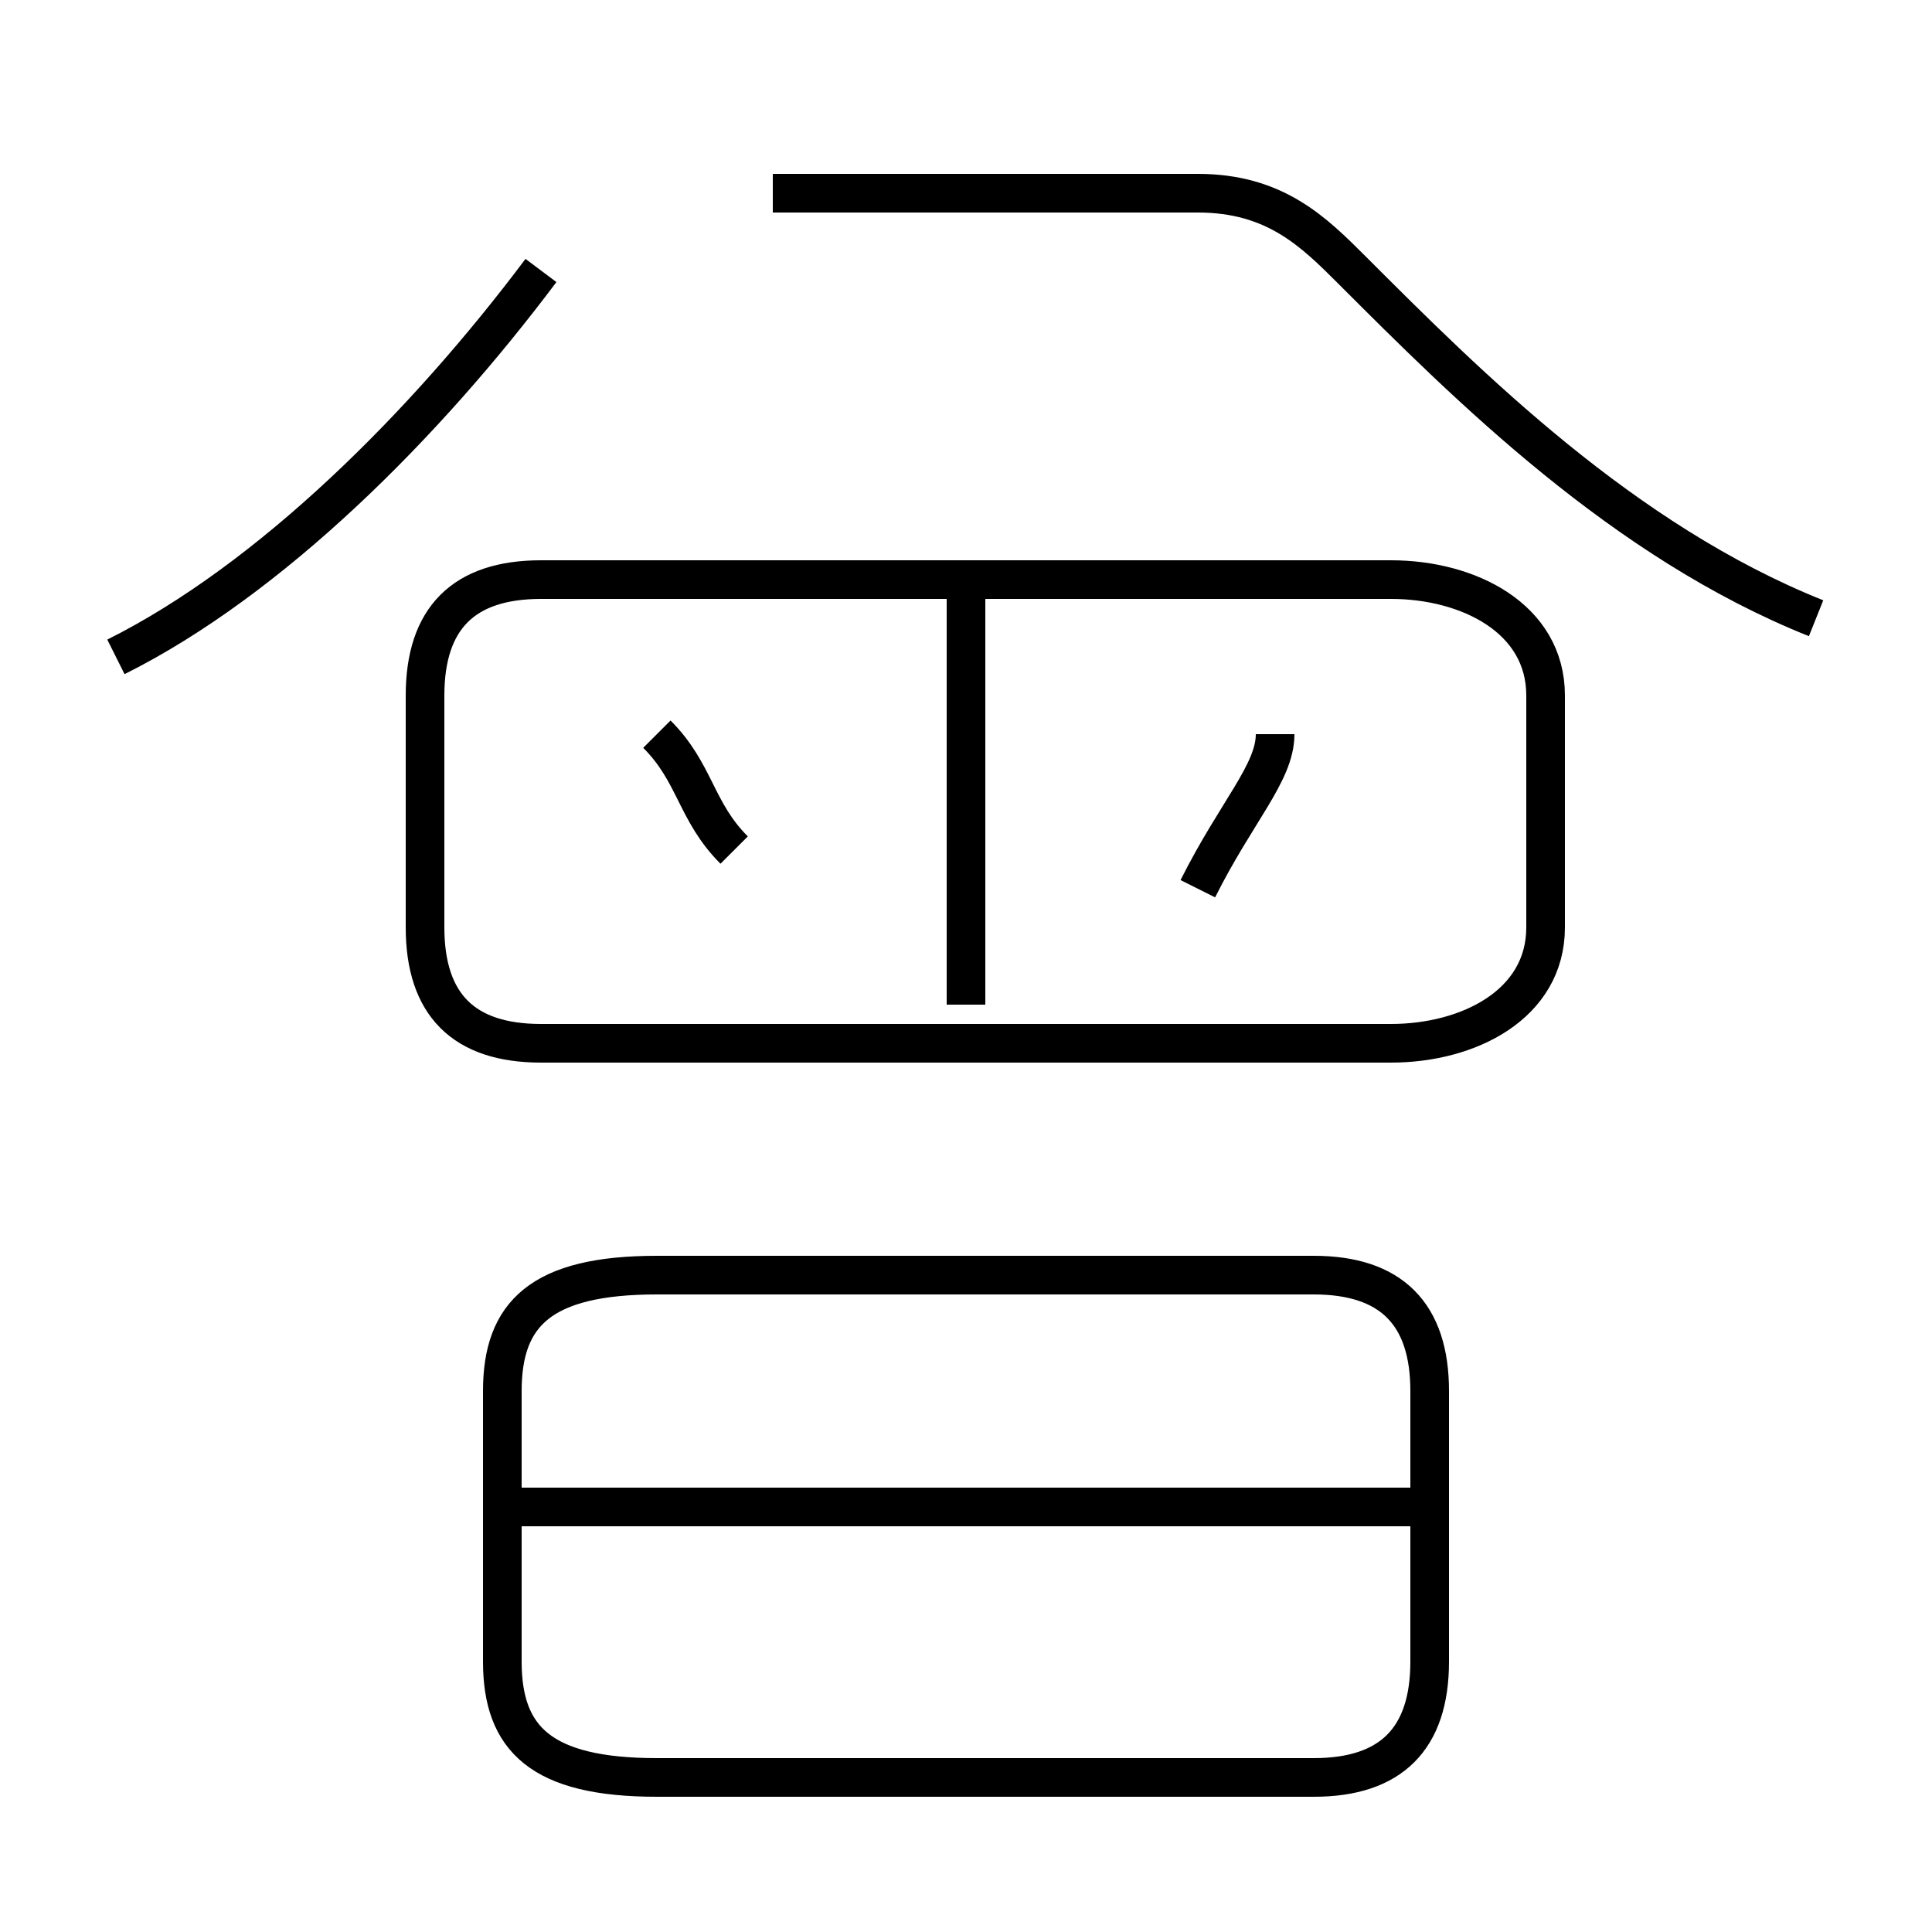<?xml version='1.0' encoding='utf8'?>
<svg viewBox="0.0 -6.0 50.0 50.0" version="1.1" xmlns="http://www.w3.org/2000/svg">
<rect x="0.0" y="-6.0" width="50.0" height="50.0" fill="#808080" stroke="none"/>
<rect x="-1000" y="-1000" width="2000" height="2000" stroke="white" fill="white"/>
<g style="fill:white;stroke:#000000;  stroke-width:1">
<path d="M 14 -17 L 36 -17 C 38 -17 40 -18 40 -20 L 40 -26 C 40 -28 38 -29 36 -29 L 14 -29 C 12 -29 11 -28 11 -26 L 11 -20 C 11 -18 12 -17 14 -17 Z M 17 2 L 34 2 C 36 2 37 1 37 -1 L 37 -8 C 37 -10 36 -11 34 -11 L 17 -11 C 14 -11 13 -10 13 -8 L 13 -1 C 13 1 14 2 17 2 Z M 37 -5 L 13 -5 M 3 -27 C 7 -29 11 -33 14 -37 M 19 -22 C 18 -23 18 -24 17 -25 M 25 -18 L 25 -29 M 31 -21 C 32 -23 33 -24 33 -25 M 47 -28 C 42 -30 38 -34 35 -37 C 34 -38 33 -39 31 -39 L 20 -39" transform="translate(0.0 38.0)" />
</g>
</svg>